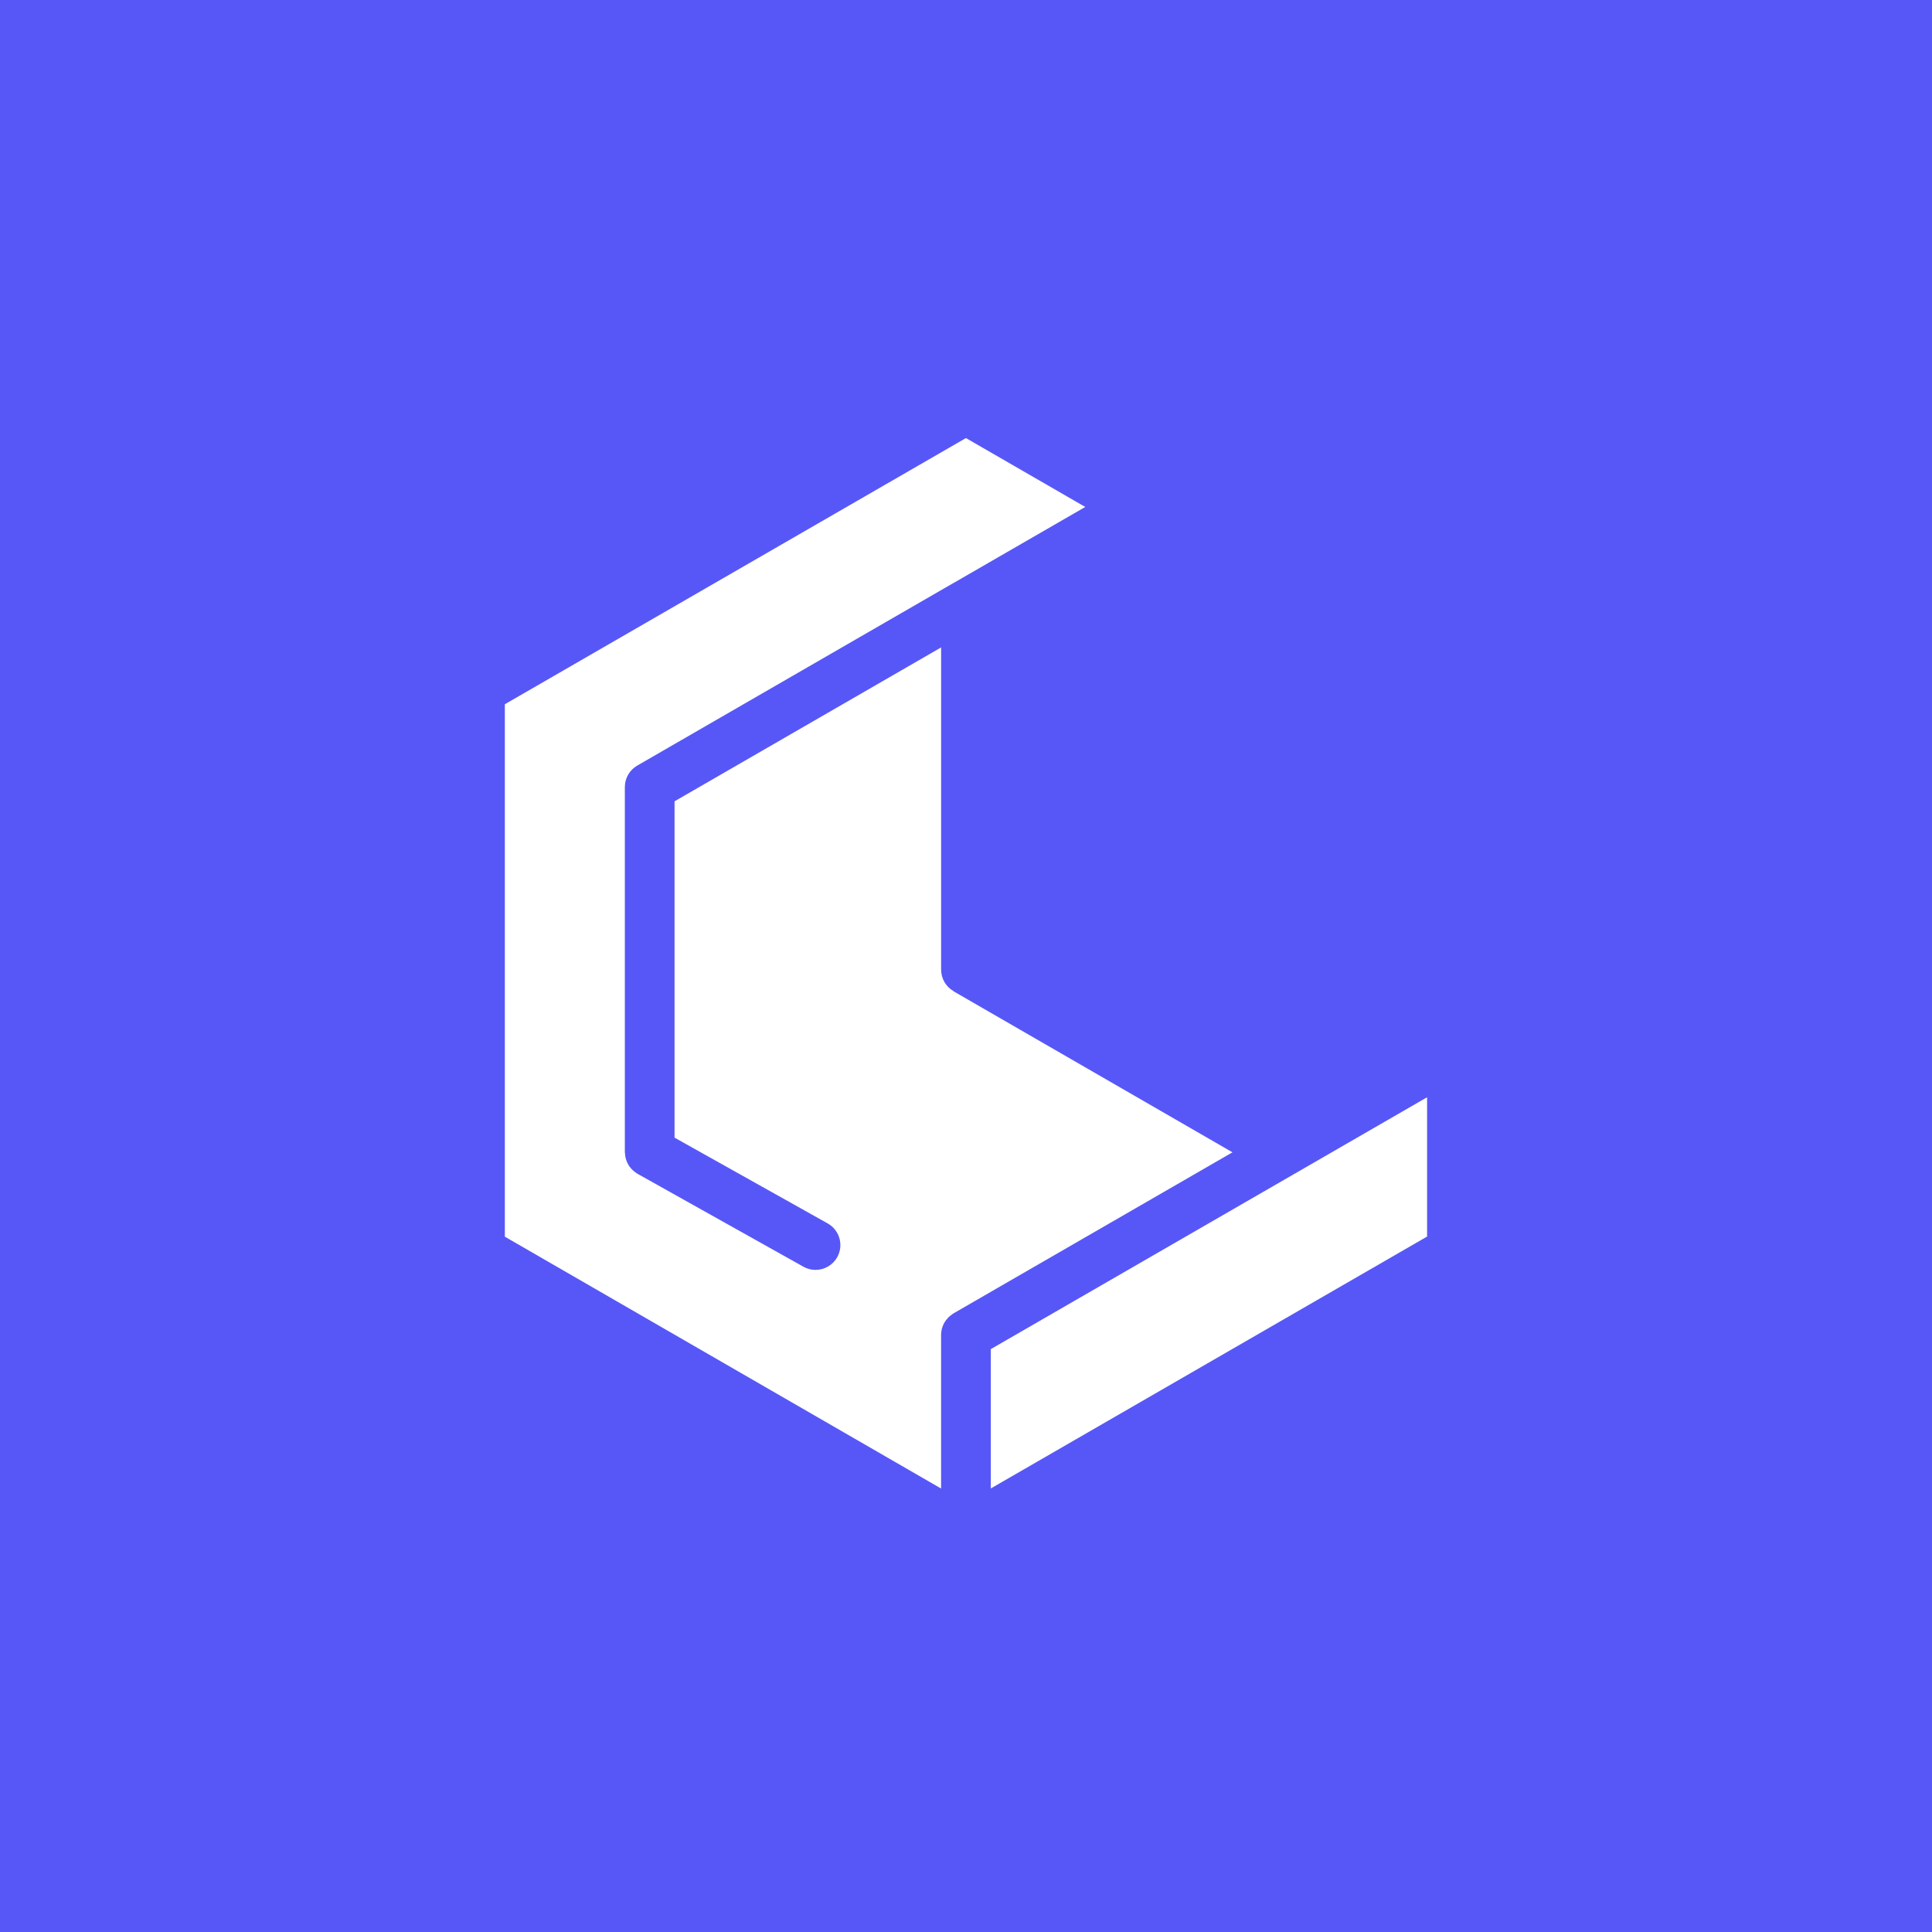 <?xml version="1.0" encoding="UTF-8"?><svg id="Capa_1" xmlns="http://www.w3.org/2000/svg" viewBox="0 0 500 500"><defs><style>.cls-1{fill:#fff;}.cls-2{fill:#5757f7;}</style></defs><rect class="cls-2" y="0" width="500" height="500"/><g><path class="cls-1" d="M246.77,256.5c-1.99-1.15-3.21-3.27-3.21-5.56v-83.39l-68.99,39.83v87.04l39.63,22.2c3.1,1.73,4.2,5.65,2.47,8.74-1.18,2.1-3.36,3.29-5.61,3.29-1.06,0-2.14-.26-3.13-.82l-42.92-24.04c-.08-.04-.13-.1-.21-.14-.19-.12-.38-.25-.56-.39-.16-.12-.32-.25-.46-.38-.15-.14-.29-.29-.43-.45-.14-.16-.28-.31-.4-.48-.12-.17-.22-.34-.33-.52-.1-.18-.2-.35-.29-.53-.09-.19-.16-.39-.23-.59-.07-.19-.13-.39-.18-.59-.05-.19-.08-.39-.11-.59-.03-.23-.06-.45-.07-.68,0-.08-.03-.16-.03-.25v-94.51c0-2.3,1.22-4.42,3.21-5.56l81.85-47.26s.01,0,.02,0l34.07-19.67-30.88-17.83-119.33,68.89v137.79l112.9,65.18v-39.75s0-.06,0-.09c0-.35,.04-.7,.11-1.05,.01-.08,.02-.16,.04-.24,.07-.33,.17-.64,.3-.95,.03-.08,.06-.16,.09-.24,.13-.3,.29-.58,.47-.86,.05-.07,.09-.15,.14-.22,.18-.25,.38-.49,.59-.72,.07-.08,.14-.16,.22-.24,.2-.19,.41-.36,.64-.52,.13-.1,.25-.19,.38-.28,.08-.05,.14-.11,.22-.16l72.21-41.69-72.21-41.69Z"/><polygon class="cls-1" points="335.05 303.76 256.42 349.15 256.42 385.21 369.33 320.02 369.33 283.97 335.05 303.76"/></g></svg>
